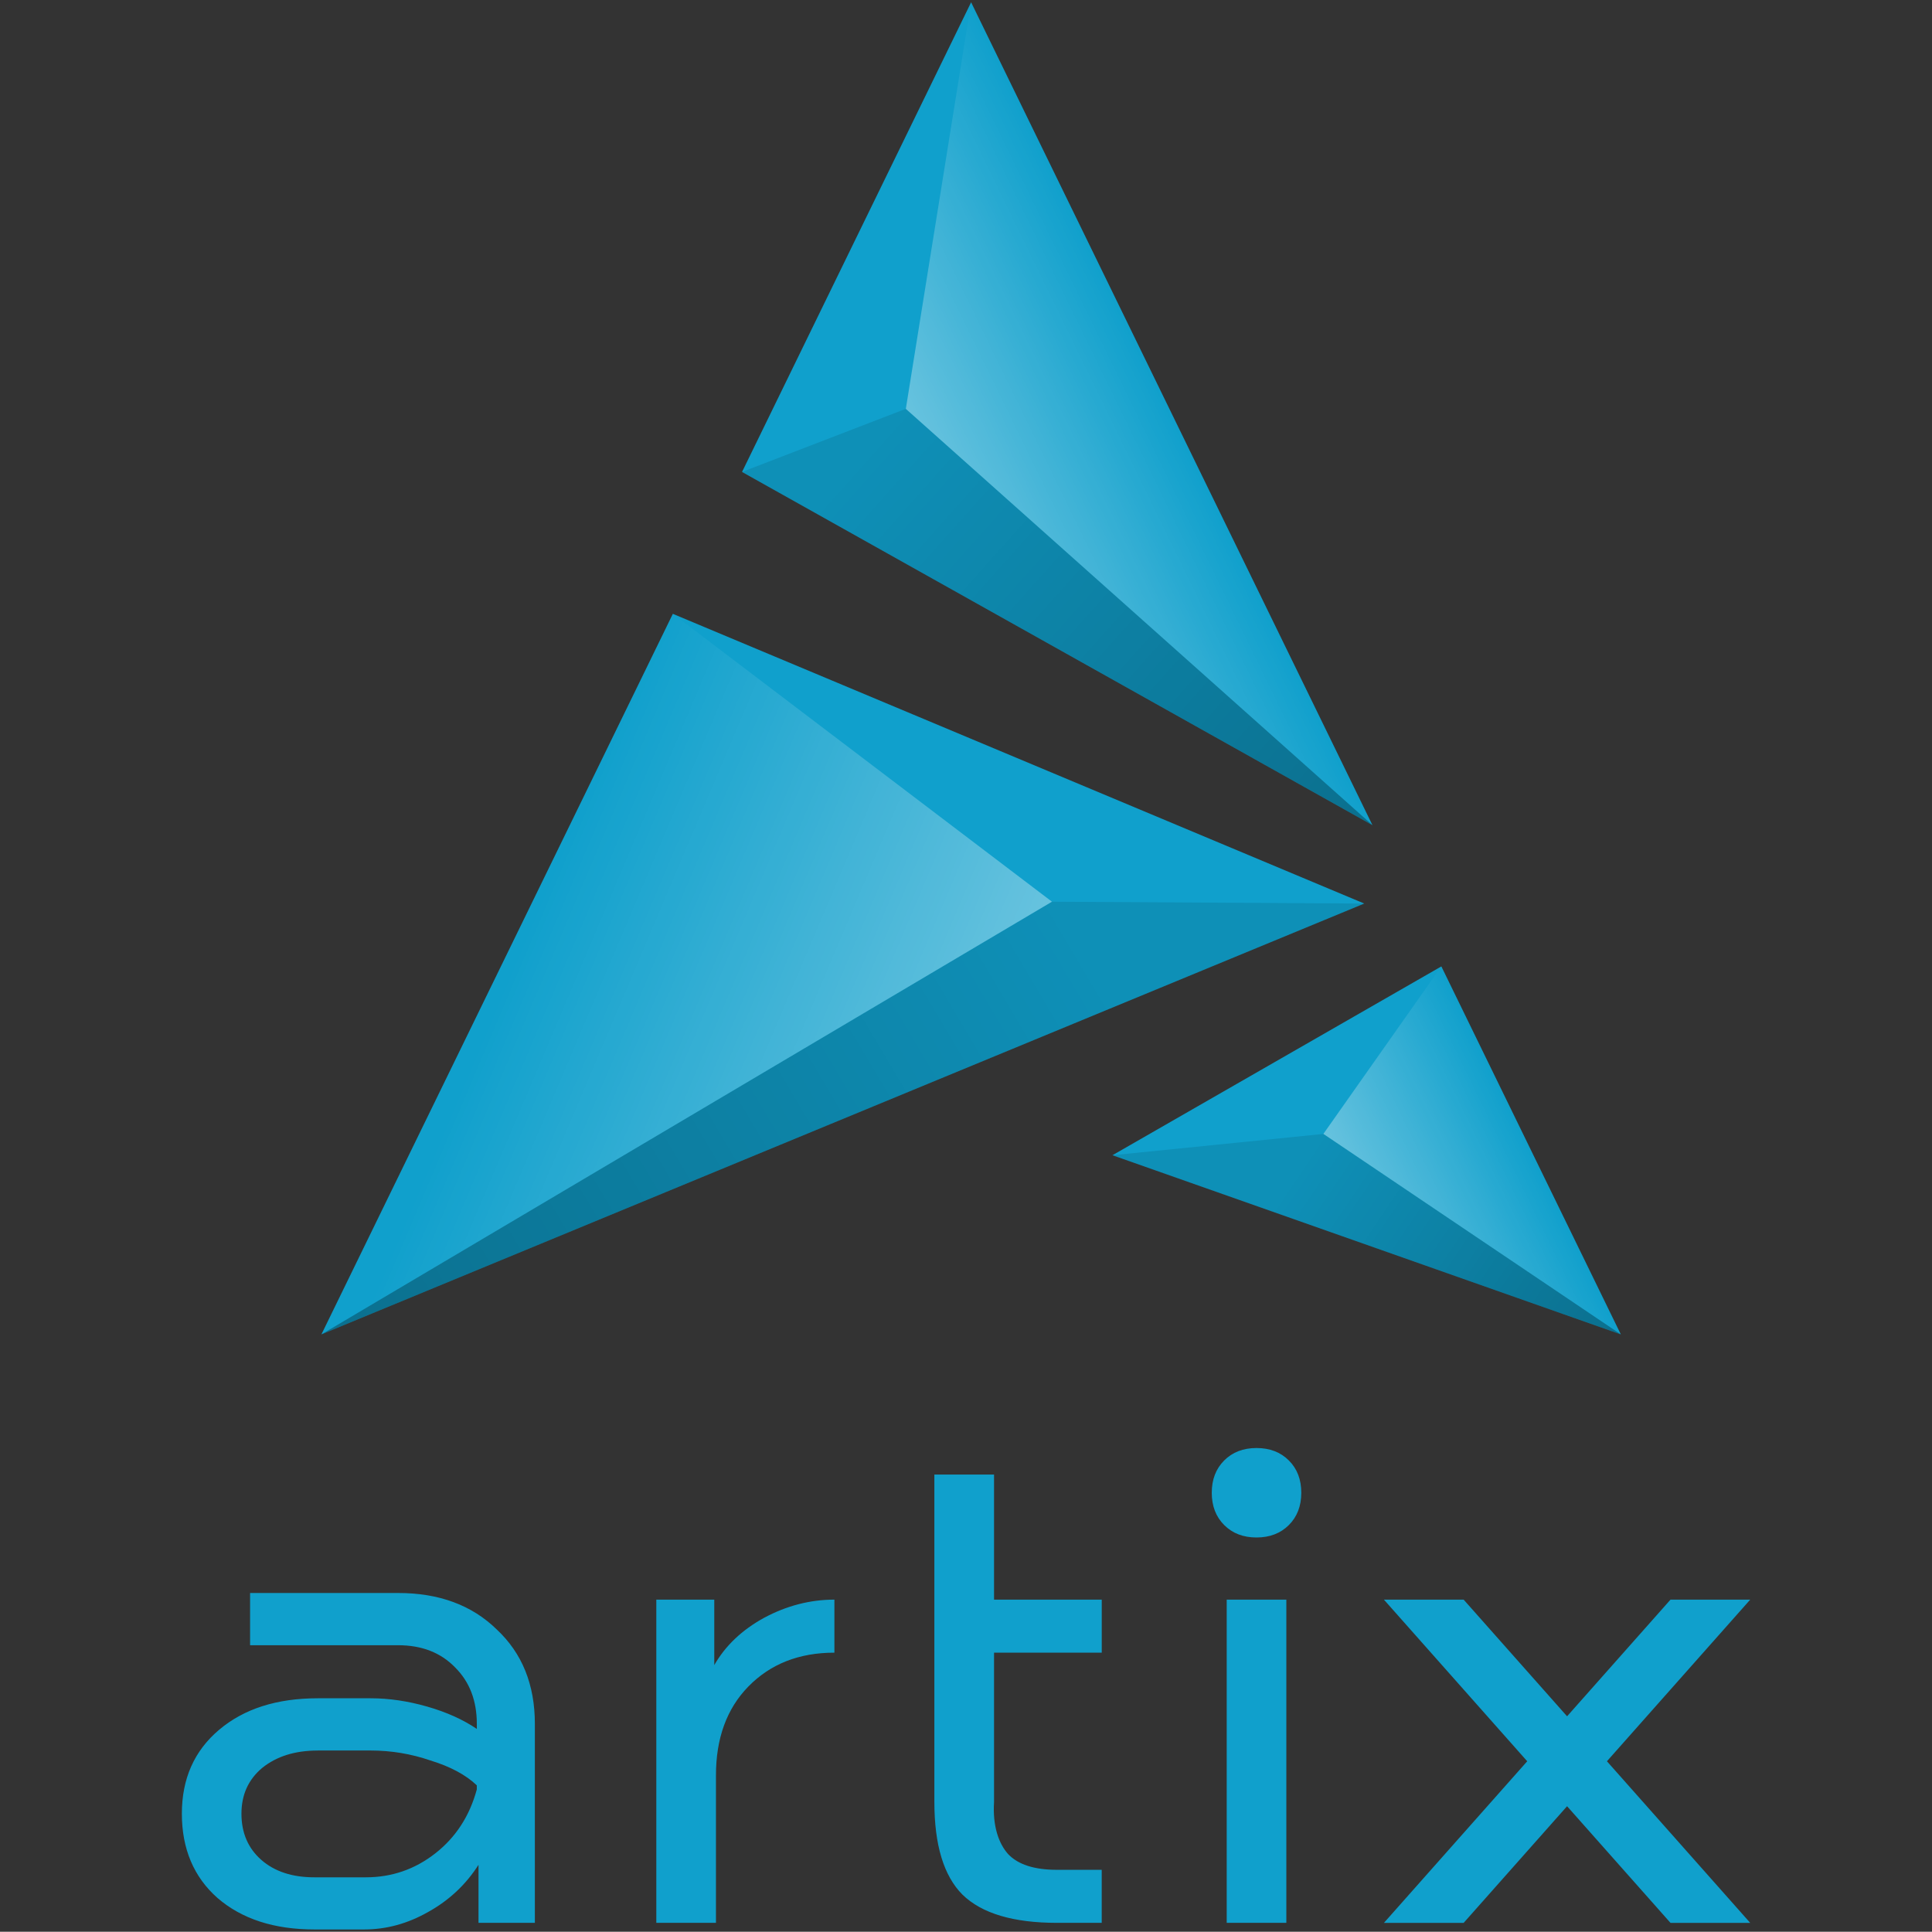 <?xml version="1.0" encoding="UTF-8" standalone="no"?>
<!-- Created with Inkscape (http://www.inkscape.org/) -->

<svg
   xmlns:dc="http://purl.org/dc/elements/1.1/"
   xmlns:cc="http://creativecommons.org/ns#"
   xmlns:rdf="http://www.w3.org/1999/02/22-rdf-syntax-ns#"
   xmlns:svg="http://www.w3.org/2000/svg"
   xmlns="http://www.w3.org/2000/svg"
   xmlns:xlink="http://www.w3.org/1999/xlink"
   xmlns:sodipodi="http://sodipodi.sourceforge.net/DTD/sodipodi-0.dtd"
   xmlns:inkscape="http://www.inkscape.org/namespaces/inkscape"
   width="256.128"
   height="256.094"
   viewBox="0 0 67.767 67.758"
   version="1.1"
   id="svg879"
   inkscape:version="0.92.2 2405546, 2018-03-11"
   sodipodi:docname="Vertical_square.svg"
   inkscape:export-filename="/tmp/Vertical_Logo_square-128x128.png"
   inkscape:export-xdpi="47.98"
   inkscape:export-ydpi="47.98">
  <rect x="0" y="0" width="67.767" height="67.758" fill="#333333" stroke="none"/>
  <title
     id="title1672">Artix Logo Vertical ColorFull</title>
  <defs
     id="defs873">
    <linearGradient
       id="linearGradient887"
       inkscape:collect="always">
      <stop
         id="stop883"
         offset="0"
         style="stop-color:#ffffff;stop-opacity:0.365" />
      <stop
         id="stop885"
         offset="1"
         style="stop-color:#ffffff;stop-opacity:0" />
    </linearGradient>
    <linearGradient
       inkscape:collect="always"
       id="linearGradient1849">
      <stop
         style="stop-color:#000000;stop-opacity:0.102"
         offset="0"
         id="stop1845" />
      <stop
         style="stop-color:#000000;stop-opacity:0.304"
         offset="1"
         id="stop1847" />
    </linearGradient>
    <linearGradient
       inkscape:collect="always"
       xlink:href="#linearGradient887"
       id="linearGradient1200-5-3"
       gradientUnits="userSpaceOnUse"
       gradientTransform="matrix(-1,0,0,1,119.272,-25.224)"
       x1="70.513"
       y1="62.847"
       x2="63.044"
       y2="59.204" />
    <linearGradient
       inkscape:collect="always"
       xlink:href="#linearGradient887"
       id="linearGradient1200-8-9"
       gradientUnits="userSpaceOnUse"
       gradientTransform="translate(-16.627,-7.936)"
       x1="70.513"
       y1="62.847"
       x2="55.281"
       y2="56.394" />
    <linearGradient
       inkscape:collect="always"
       xlink:href="#linearGradient1849"
       id="linearGradient1851-9-8-1-1"
       x1="70.725"
       y1="12.292"
       x2="81.158"
       y2="19.324"
       gradientUnits="userSpaceOnUse"
       gradientTransform="translate(-7.319,50.764)" />
    <linearGradient
       inkscape:collect="always"
       xlink:href="#linearGradient1849"
       id="linearGradient1851-9-8-5"
       x1="70.725"
       y1="12.292"
       x2="87.092"
       y2="26.895"
       gradientUnits="userSpaceOnUse"
       gradientTransform="translate(-21.966,25.331)" />
    <linearGradient
       inkscape:collect="always"
       xlink:href="#linearGradient1849"
       id="linearGradient1851-9-6"
       x1="105.834"
       y1="15.354"
       x2="80.209"
       y2="30.531"
       gradientUnits="userSpaceOnUse"
       gradientTransform="translate(-51.948,39.557)" />
    <linearGradient
       gradientTransform="translate(-12.137,-82.93)"
       inkscape:collect="always"
       xlink:href="#linearGradient887"
       id="linearGradient881-3"
       x1="75.543"
       y1="145.986"
       x2="81.2"
       y2="143.227"
       gradientUnits="userSpaceOnUse" />
  </defs>
  <sodipodi:namedview
     id="base"
     pagecolor="#ffffff"
     bordercolor="#666666"
     borderopacity="1.0"
     inkscape:pageopacity="0.0"
     inkscape:pageshadow="2"
     inkscape:zoom="1.6983825"
     inkscape:cx="113.70388"
     inkscape:cy="58.730973"
     inkscape:document-units="mm"
     inkscape:current-layer="layer1"
     showgrid="false"
     inkscape:snap-page="true"
     inkscape:snap-bbox="true"
     inkscape:bbox-paths="false"
     showguides="true"
     inkscape:guide-bbox="true"
     inkscape:snap-object-midpoints="true"
     fit-margin-top="0.3"
     fit-margin-left="24.1"
     fit-margin-right="24.1"
     fit-margin-bottom="0.3"
     inkscape:snap-intersection-paths="true"
     inkscape:object-paths="false"
     inkscape:snap-smooth-nodes="true"
     units="px"
     inkscape:pagecheckerboard="false"
     inkscape:window-width="1680"
     inkscape:window-height="986"
     inkscape:window-x="0"
     inkscape:window-y="0"
     inkscape:window-maximized="1" />
  <g
     inkscape:label="Layer 1"
     inkscape:groupmode="layer"
     id="layer1"
     transform="translate(-16.986,-23.283)">
    <path
       style="font-style:normal;font-variant:normal;font-weight:normal;font-stretch:normal;font-size:17.639px;line-height:1.25;font-family:'Bai Jamjuree';-inkscape-font-specification:'Bai Jamjuree';text-align:center;letter-spacing:0px;word-spacing:0px;text-anchor:middle;display:inline;fill:#10a0cc;fill-opacity:1;stroke:none;stroke-width:0.265"
       d="m 61.059,74.074 c -0.465,0 -0.842,0.145 -1.133,0.436 -0.291,0.291 -0.436,0.668 -0.436,1.133 0,0.465 0.145,0.842 0.436,1.133 0.291,0.291 0.668,0.436 1.133,0.436 0.465,0 0.844,-0.146 1.135,-0.436 0.291,-0.291 0.436,-0.668 0.436,-1.133 0,-0.465 -0.145,-0.843 -0.436,-1.133 -0.291,-0.291 -0.67,-0.436 -1.135,-0.436 z m -11.299,0.93 v 11.482 c 0,1.511 0.329,2.596 0.987,3.255 0.678,0.659 1.783,0.988 3.314,0.988 h 1.569 v -1.86 h -1.569 c -0.794,0 -1.366,-0.184 -1.714,-0.552 -0.329,-0.368 -0.548,-0.98 -0.494,-1.831 v -5.234 h 3.778 v -1.86 h -3.778 v -4.388 z m -24.002,4.156 v 1.831 h 5.192 c 0.833,0 1.501,0.261 2.005,0.784 0.504,0.504 0.756,1.162 0.756,1.976 v 0.176 c -0.484,-0.329 -1.065,-0.59 -1.743,-0.784 -0.678,-0.194 -1.338,-0.291 -1.977,-0.291 h -1.859 c -1.434,0 -2.587,0.368 -3.459,1.104 -0.872,0.736 -1.308,1.715 -1.308,2.945 0,1.23 0.417,2.219 1.25,2.956 0.853,0.736 1.986,1.104 3.4,1.104 h 1.744 c 0.775,0 1.522,-0.203 2.239,-0.61 0.736,-0.407 1.327,-0.96 1.772,-1.657 v 2.035 h 1.977 v -6.978 c 0,-1.376 -0.446,-2.48 -1.337,-3.313 -0.872,-0.853 -2.025,-1.279 -3.459,-1.279 z m 14.249,0.232 v 11.337 h 2.092 v -5.175 c 0,-1.298 0.378,-2.336 1.133,-3.111 0.775,-0.794 1.782,-1.191 3.022,-1.191 v -1.86 c -0.853,0 -1.675,0.213 -2.47,0.639 -0.775,0.426 -1.356,0.979 -1.744,1.657 v -2.296 z m 20.007,0 v 11.337 h 2.092 v -11.337 z m 5.515,0 5.026,5.669 -5.026,5.669 h 2.796 l 3.628,-4.092 3.628,4.092 h 2.796 l -5.026,-5.669 5.026,-5.669 h -2.796 l -3.628,4.092 -3.628,-4.092 z m -37.399,5.292 h 1.859 c 0.717,0 1.415,0.116 2.093,0.349 0.698,0.213 1.24,0.504 1.628,0.872 v 0.146 c -0.252,0.93 -0.736,1.677 -1.453,2.239 -0.717,0.562 -1.53,0.842 -2.441,0.842 h -1.803 c -0.775,0 -1.395,-0.203 -1.86,-0.61 -0.465,-0.407 -0.698,-0.95 -0.698,-1.619 0,-0.668 0.242,-1.201 0.727,-1.608 0.504,-0.407 1.153,-0.61 1.947,-0.61 z"
       id="path1153-2"
       inkscape:connector-curvature="0"
       inkscape:label="sign" />
    <path
       inkscape:label="Base"
       inkscape:connector-curvature="0"
       id="path886-2"
       d="m 51.049,23.363 -8.035,16.474 22.112,12.389 z m -10.462,21.451 -12.327,25.274 36.578,-15.112 z m 26.956,12.367 -11.536,6.623 17.831,6.284 z"
       style="display:inline;fill:#10a0cc;fill-opacity:1;stroke:none;stroke-width:0.1;stroke-linecap:butt;stroke-linejoin:miter;stroke-miterlimit:4;stroke-dasharray:none;stroke-opacity:1"
       sodipodi:nodetypes="cccccccccccc" />
    <path
       inkscape:label="Light"
       inkscape:connector-curvature="0"
       id="path947-6"
       d="m 63.405,63.056 4.138,-5.876 6.295,12.908 z"
       style="fill:url(#linearGradient881-3);fill-opacity:1;stroke:none;stroke-width:0.265px;stroke-linecap:butt;stroke-linejoin:miter;stroke-opacity:1" />
    <path
       inkscape:label="Shadow"
       sodipodi:nodetypes="cccc"
       inkscape:connector-curvature="0"
       id="path1434-9-4-28"
       d="m 28.26,70.088 25.625,-15.177 10.953,0.065 z"
       style="fill:url(#linearGradient1851-9-6);fill-opacity:1;stroke:none;stroke-width:0.265px;stroke-linecap:butt;stroke-linejoin:miter;stroke-opacity:1" />
    <path
       inkscape:label="Shadow"
       sodipodi:nodetypes="cccc"
       inkscape:connector-curvature="0"
       id="path1434-9-4-2-5"
       d="m 65.127,52.226 -22.112,-12.39 5.744,-2.213 z"
       style="fill:url(#linearGradient1851-9-8-5);fill-opacity:1;stroke:none;stroke-width:0.265px;stroke-linecap:butt;stroke-linejoin:miter;stroke-opacity:1" />
    <path
       inkscape:label="Shadow"
       sodipodi:nodetypes="cccc"
       inkscape:connector-curvature="0"
       id="path1434-9-4-2-4-5"
       d="m 73.839,70.088 -17.831,-6.284 7.398,-0.747 z"
       style="fill:url(#linearGradient1851-9-8-1-1);fill-opacity:1;stroke:none;stroke-width:0.265px;stroke-linecap:butt;stroke-linejoin:miter;stroke-opacity:1" />
    <path
       inkscape:label="Light"
       sodipodi:nodetypes="cccc"
       inkscape:connector-curvature="0"
       id="path1381-5-9-6"
       d="m 28.26,70.088 25.625,-15.177 -13.299,-10.098 z"
       style="fill:url(#linearGradient1200-8-9);fill-opacity:1;stroke:none;stroke-width:0.265px;stroke-linecap:butt;stroke-linejoin:miter;stroke-opacity:1" />
    <path
       inkscape:label="Light"
       sodipodi:nodetypes="cccc"
       inkscape:connector-curvature="0"
       id="path1381-5-7-5"
       d="m 65.127,52.226 -16.368,-14.602 2.29,-14.261 z"
       style="fill:url(#linearGradient1200-5-3);fill-opacity:1;stroke:none;stroke-width:0.265px;stroke-linecap:butt;stroke-linejoin:miter;stroke-opacity:1" />
  </g>
</svg>
